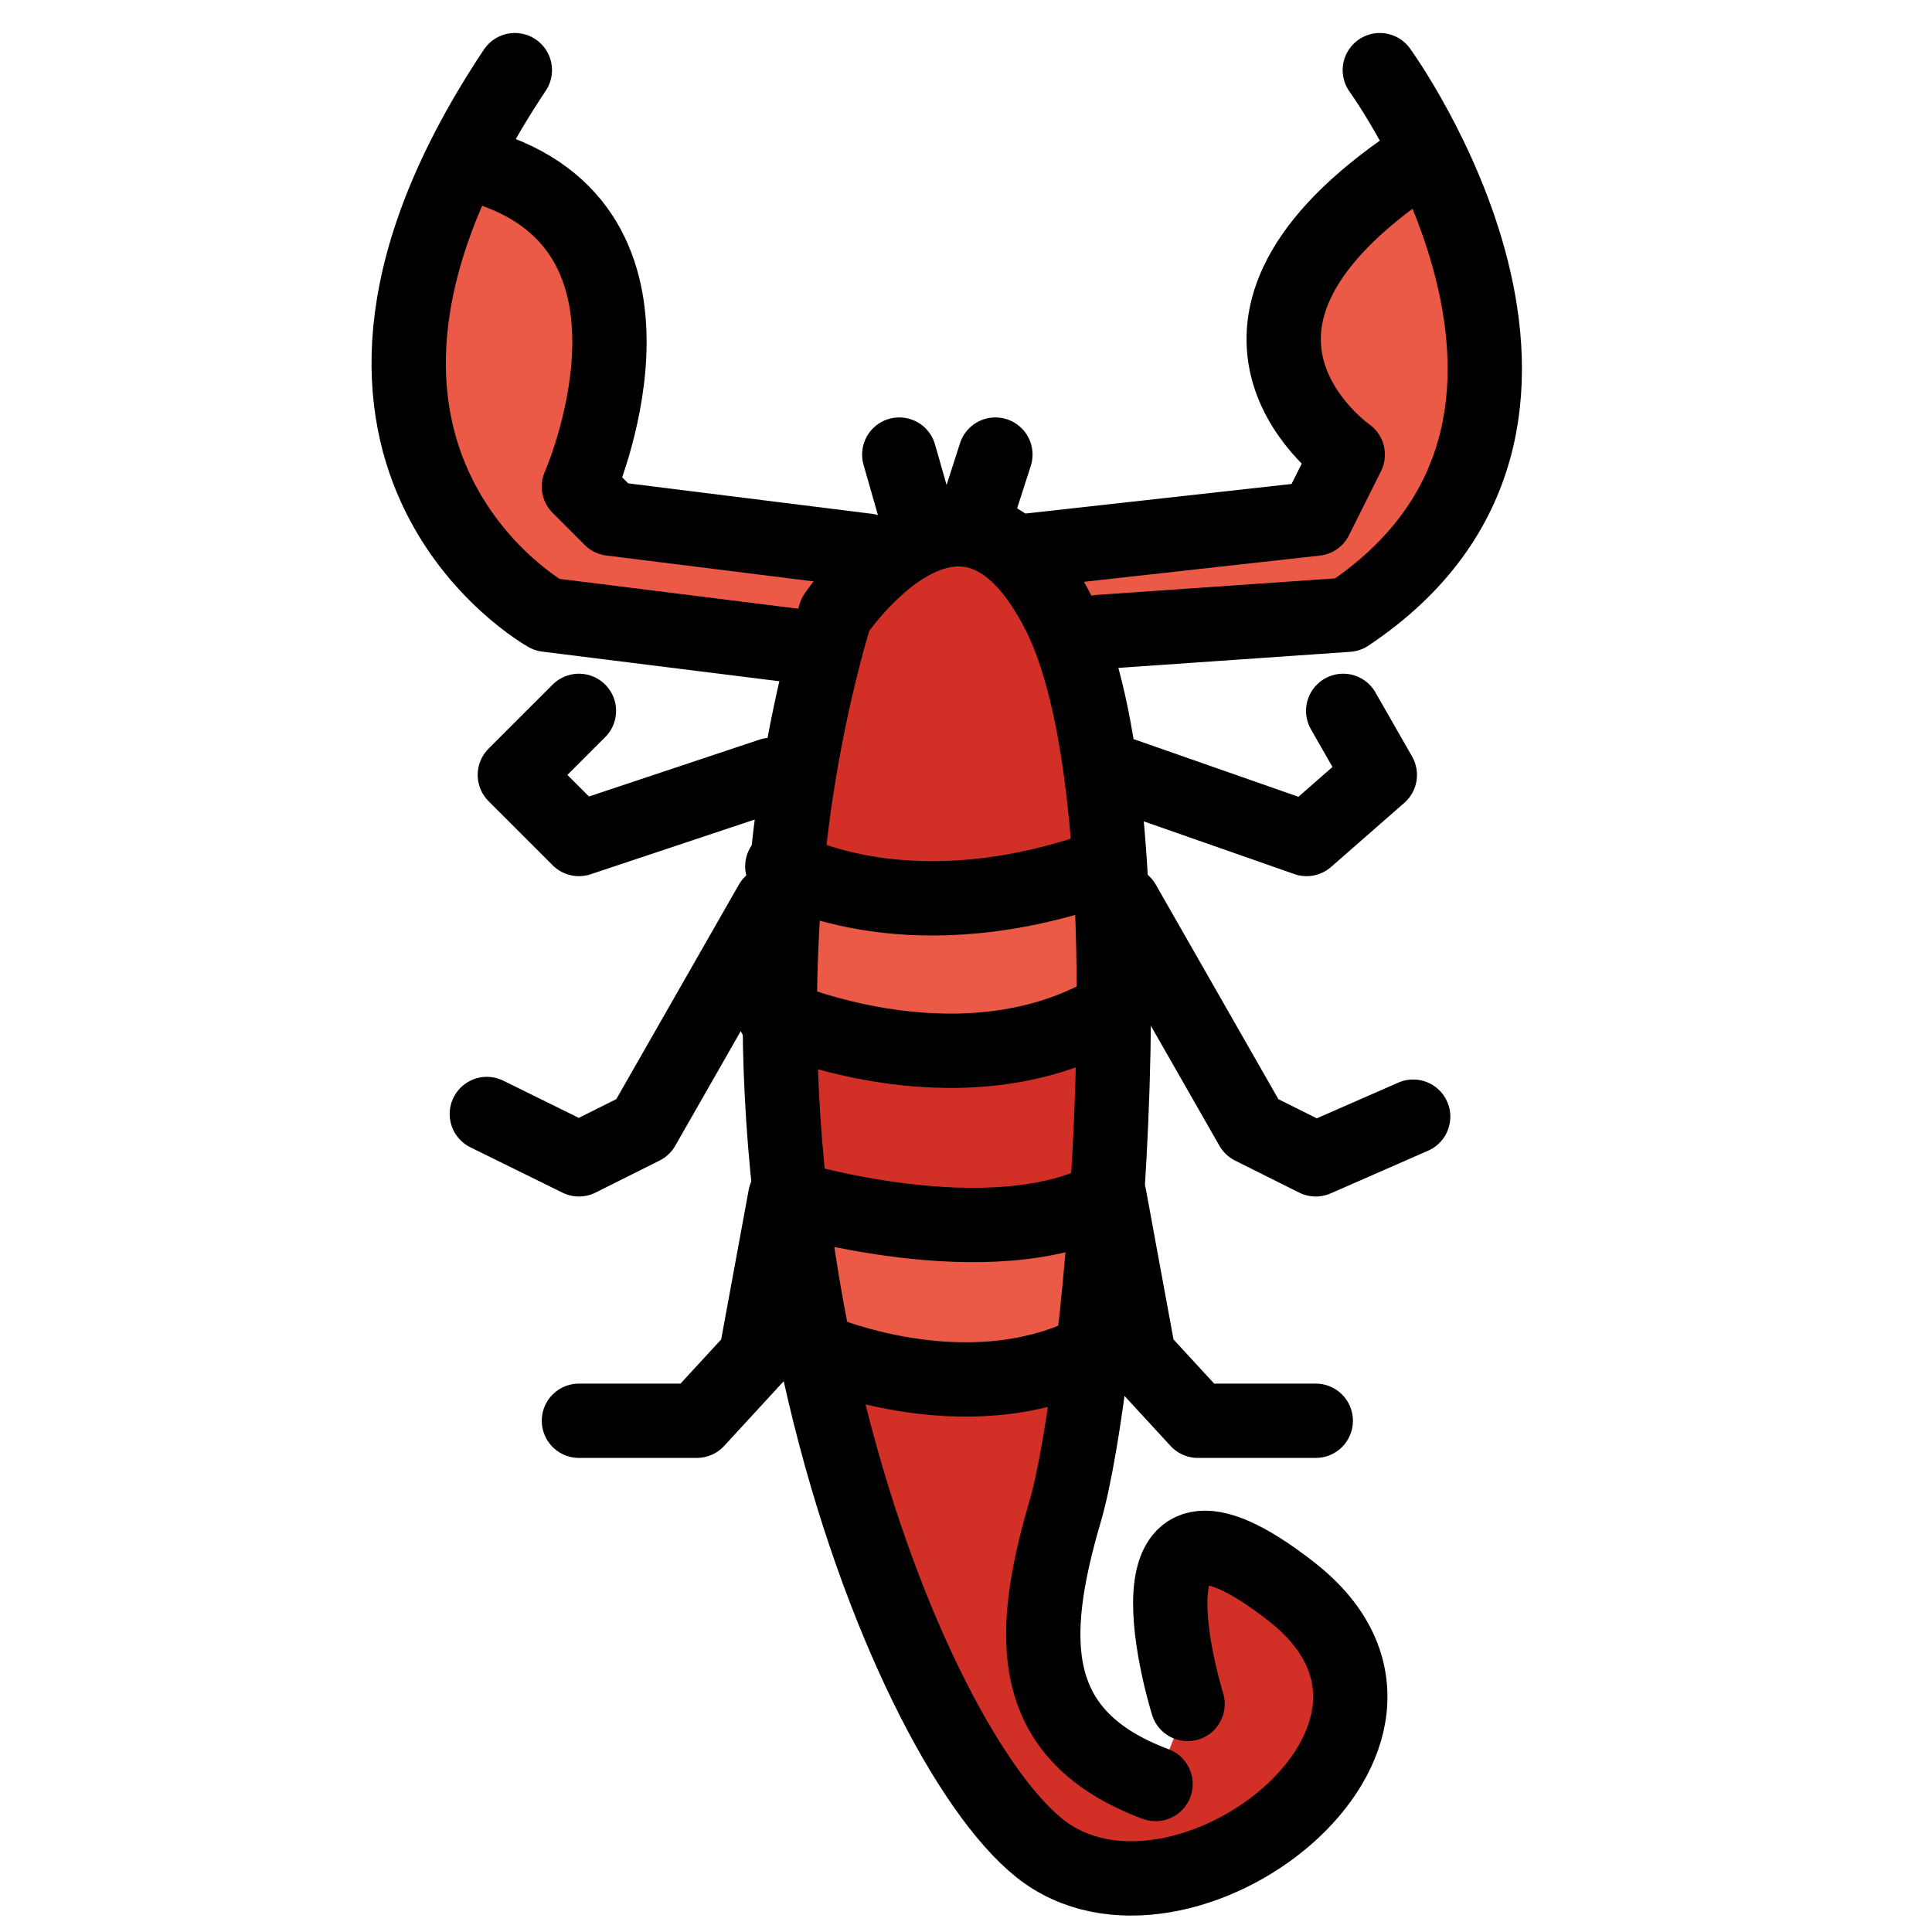 <svg viewBox="10 10 52 52" xmlns="http://www.w3.org/2000/svg">
  <defs>
    <linearGradient id="yellow-gradient" x1="0%" x2="0%" y1="0%" y2="100%">
      <stop offset="0%" style="stop-color:#FDE02F;stop-opacity:1;"/>
      <stop offset="100%" style="stop-color:#F7B209;stop-opacity:1;"/>
    </linearGradient>
  </defs>
  <g id="color">
    <path d="M39.823,26.896c0,0,9.777,0.248,9.878-3.751c0.101-3.999,1.686-6.692-0.775-8.022 C45,13,44.864,21.022,45.79,23.046S38,25,38,25L39.823,26.896z" fill="#EA5A47" stroke="none"/>
    <path d="M32,27c0,0-10,0-10-4s-1-6,1-8s4,6,3,8s7,2,7,2L32,27z" fill="#EA5A47" stroke="none"/>
    <path d="M41.964,55.862c0,0-2.156-6.898,2.802-3.018s-3.018,9.916-6.79,6.898 c-3.772-3.018-9.808-18.538-5.497-33.197c0,0,3.449-5.173,6.036,0c2.587,5.173,1.164,20.694,0.151,24.143 c-1.013,3.449-1.013,6.036,2.436,7.329" fill="#D22F27" stroke="none"/>
    <rect fill="#EA5A47" height="4" stroke="none" width="9" x="31" y="34"/>
    <rect fill="#EA5A47" height="4" stroke="none" width="9" x="31" y="43"/>
  </g>
  <g id="line">
    <path d="M23.857,11.888c-6.898,10.347,0.862,14.658,0.862,14.658l6.898,0.862" fill="none" stroke="#000000" stroke-linecap="round" stroke-linejoin="round" stroke-miterlimit="10" stroke-width="2"/>
    <path d="M23.189,14.553c5.368,1.803,2.392,8.544,2.392,8.544l0.862,0.862l6.898,0.862" fill="none" stroke="#000000" stroke-linecap="round" stroke-linejoin="round" stroke-miterlimit="10" stroke-width="2"/>
    <path d="M47.138,11.888c0,0,6.898,9.485-0.862,14.658l-6.689,0.464" fill="none" stroke="#000000" stroke-linecap="round" stroke-linejoin="round" stroke-miterlimit="10" stroke-width="2"/>
    <path d="M37.653,24.822l7.76-0.862l0.862-1.724c0,0-4.746-3.291,1.507-7.681" fill="none" stroke="#000000" stroke-linecap="round" stroke-linejoin="round" stroke-miterlimit="10" stroke-width="2"/>
    <polyline fill="none" points="40.24,30.857 45.167,32.582 47.138,30.857 46.152,29.133" stroke="#000000" stroke-linecap="round" stroke-linejoin="round" stroke-miterlimit="10" stroke-width="2"/>
    <polyline fill="none" points="30.755,30.857 25.582,32.582 23.857,30.857 25.582,29.133" stroke="#000000" stroke-linecap="round" stroke-linejoin="round" stroke-miterlimit="10" stroke-width="2"/>
    <polyline fill="none" points="30.755,34.306 27.306,40.342 25.582,41.204 23.103,39.983" stroke="#000000" stroke-linecap="round" stroke-linejoin="round" stroke-miterlimit="10" stroke-width="2"/>
    <polyline fill="none" points="40.24,34.306 43.689,40.342 45.413,41.204 48.036,40.055" stroke="#000000" stroke-linecap="round" stroke-linejoin="round" stroke-miterlimit="10" stroke-width="2"/>
    <line fill="none" stroke="#000000" stroke-linecap="round" stroke-linejoin="round" stroke-miterlimit="10" stroke-width="2" x1="34.204" x2="34.779" y1="22.235" y2="24.247"/>
    <line fill="none" stroke="#000000" stroke-linecap="round" stroke-linejoin="round" stroke-miterlimit="10" stroke-width="2" x1="36.144" x2="36.791" y1="24.247" y2="22.235"/>
    <path d="M39.378,33.444c-5.173,1.724-8.322-0.125-8.322-0.125" fill="none" stroke="#000000" stroke-linecap="round" stroke-linejoin="round" stroke-miterlimit="10" stroke-width="2"/>
    <path d="M30.84,37.324c0,0,4.801,2.156,8.825,0" fill="none" stroke="#000000" stroke-linecap="round" stroke-linejoin="round" stroke-miterlimit="10" stroke-width="2"/>
    <path d="M41.964,55.862c0,0-2.156-6.898,2.802-3.018s-3.018,9.916-6.79,6.898c-3.772-3.018-9.808-18.538-5.497-33.197 c0,0,3.449-5.173,6.036,0c2.587,5.173,1.164,20.694,0.151,24.143c-1.013,3.449-1.013,6.036,2.436,7.329" fill="none" stroke="#000000" stroke-linecap="round" stroke-linejoin="round" stroke-miterlimit="10" stroke-width="2"/>
    <path d="M25.582,48.24h3.173l1.587-1.724l0.793-4.311c0,0,5.553,1.724,8.726,0l0.793,4.311l1.587,1.724h3.173" fill="none" stroke="#000000" stroke-linecap="round" stroke-linejoin="round" stroke-miterlimit="10" stroke-width="2"/>
    <path d="M31.932,46.315c0,0,3.997,1.787,7.446,0.063" fill="none" stroke="#000000" stroke-linecap="round" stroke-linejoin="round" stroke-miterlimit="10" stroke-width="2"/>
  </g>
</svg>